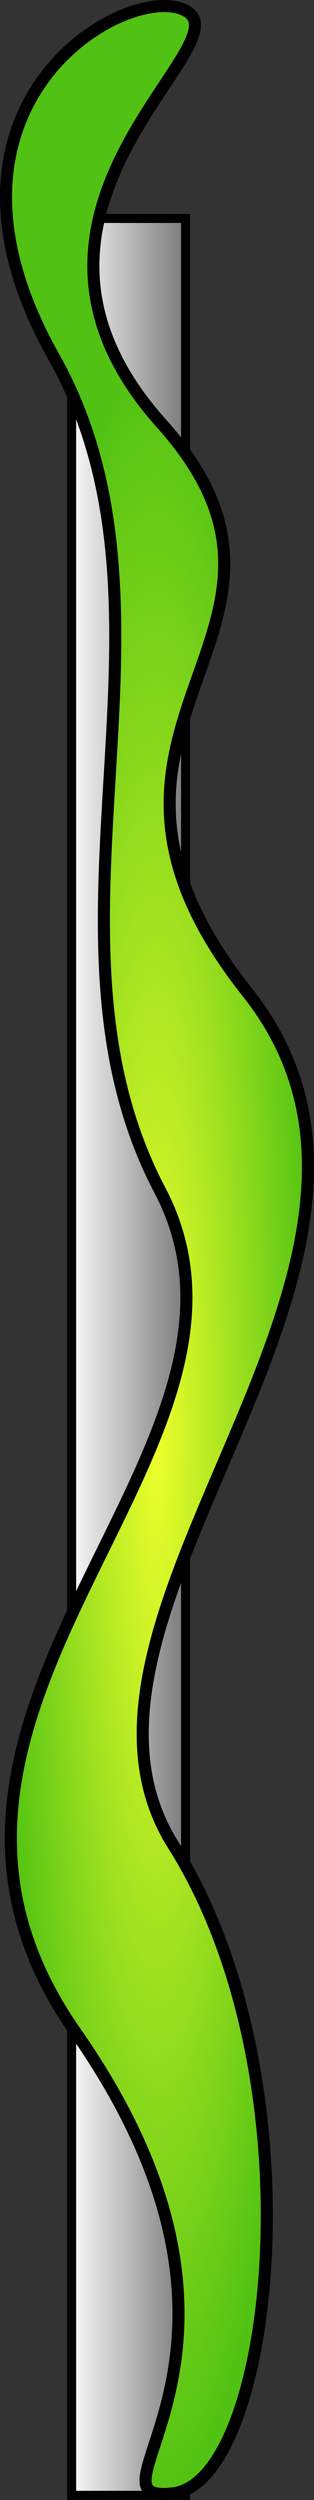 <?xml version="1.0" encoding="UTF-8" standalone="no"?>
<!-- Created with Inkscape (http://www.inkscape.org/) -->

<svg
   xmlns:dc="http://purl.org/dc/elements/1.1/"
   xmlns:cc="http://creativecommons.org/ns#"
   xmlns:rdf="http://www.w3.org/1999/02/22-rdf-syntax-ns#"
   xmlns:svg="http://www.w3.org/2000/svg"
   xmlns="http://www.w3.org/2000/svg"
   xmlns:xlink="http://www.w3.org/1999/xlink"
   xmlns:sodipodi="http://sodipodi.sourceforge.net/DTD/sodipodi-0.dtd"
   xmlns:inkscape="http://www.inkscape.org/namespaces/inkscape"
   width="26.031"
   height="206.801"
   id="svg2"
   version="1.1"
   inkscape:version="0.47 r22583"
   sodipodi:docname="sail3.svg"
   inkscape:export-filename="/home/gerd/Dokumente/7cs/sail/com.sebulli.sailsimulator.draft/pics/sail3.png"
   inkscape:export-xdpi="90"
   inkscape:export-ydpi="90">
  <rect width="100%" height="100%" fill="#333333" stroke="none"/>
  <defs
     id="defs4">
    <linearGradient
       id="linearGradient3632">
      <stop
         style="stop-color:#edff2c;stop-opacity:1;"
         offset="0"
         id="stop3634" />
      <stop
         style="stop-color:#51c213;stop-opacity:1;"
         offset="1"
         id="stop3636" />
    </linearGradient>
    <linearGradient
       id="linearGradient3624">
      <stop
         style="stop-color:#fefefe;stop-opacity:1;"
         offset="0"
         id="stop3626" />
      <stop
         style="stop-color:#757575;stop-opacity:1;"
         offset="1"
         id="stop3628" />
    </linearGradient>
    <linearGradient
       id="linearGradient3611">
      <stop
         style="stop-color:#afafaf;stop-opacity:1;"
         offset="0"
         id="stop3613" />
      <stop
         style="stop-color:#fefefe;stop-opacity:1;"
         offset="1"
         id="stop3615" />
    </linearGradient>
    <linearGradient
       id="linearGradient3619">
      <stop
         style="stop-color:#fefefe;stop-opacity:1;"
         offset="0"
         id="stop3621" />
      <stop
         style="stop-color:#b9b9b9;stop-opacity:1;"
         offset="1"
         id="stop3623" />
    </linearGradient>
    <inkscape:perspective
       sodipodi:type="inkscape:persp3d"
       inkscape:vp_x="0 : 526.18109 : 1"
       inkscape:vp_y="0 : 1000 : 0"
       inkscape:vp_z="744.09448 : 526.18109 : 1"
       inkscape:persp3d-origin="372.04724 : 350.78739 : 1"
       id="perspective10" />
    <inkscape:perspective
       id="perspective3629"
       inkscape:persp3d-origin="0.5 : 0.33333333 : 1"
       inkscape:vp_z="1 : 0.5 : 1"
       inkscape:vp_y="0 : 1000 : 0"
       inkscape:vp_x="0 : 0.5 : 1"
       sodipodi:type="inkscape:persp3d" />
    <inkscape:perspective
       id="perspective2837"
       inkscape:persp3d-origin="0.5 : 0.33333333 : 1"
       inkscape:vp_z="1 : 0.5 : 1"
       inkscape:vp_y="0 : 1000 : 0"
       inkscape:vp_x="0 : 0.5 : 1"
       sodipodi:type="inkscape:persp3d" />
    <inkscape:perspective
       id="perspective3648"
       inkscape:persp3d-origin="0.5 : 0.33333333 : 1"
       inkscape:vp_z="1 : 0.5 : 1"
       inkscape:vp_y="0 : 1000 : 0"
       inkscape:vp_x="0 : 0.5 : 1"
       sodipodi:type="inkscape:persp3d" />
    <linearGradient
       inkscape:collect="always"
       xlink:href="#linearGradient3624-0"
       id="linearGradient3630-4"
       x1="331.133"
       y1="534.76"
       x2="341.325"
       y2="534.76"
       gradientUnits="userSpaceOnUse" />
    <linearGradient
       id="linearGradient3624-0">
      <stop
         style="stop-color:#fefefe;stop-opacity:1;"
         offset="0"
         id="stop3626-8" />
      <stop
         style="stop-color:#757575;stop-opacity:1;"
         offset="1"
         id="stop3628-4" />
    </linearGradient>
    <linearGradient
       id="linearGradient3632-8">
      <stop
         style="stop-color:#edff2c;stop-opacity:1;"
         offset="0"
         id="stop3634-2" />
      <stop
         style="stop-color:#51c213;stop-opacity:1;"
         offset="1"
         id="stop3636-4" />
    </linearGradient>
    <inkscape:perspective
       id="perspective3701"
       inkscape:persp3d-origin="0.5 : 0.33333333 : 1"
       inkscape:vp_z="1 : 0.5 : 1"
       inkscape:vp_y="0 : 1000 : 0"
       inkscape:vp_x="0 : 0.5 : 1"
       sodipodi:type="inkscape:persp3d" />
    <linearGradient
       id="linearGradient3632-8-4">
      <stop
         style="stop-color:#edff2c;stop-opacity:1;"
         offset="0"
         id="stop3634-2-6" />
      <stop
         style="stop-color:#51c213;stop-opacity:1;"
         offset="1"
         id="stop3636-4-0" />
    </linearGradient>
    <linearGradient
       gradientTransform="translate(119.24,17.425)"
       y2="534.76"
       x2="341.325"
       y1="534.76"
       x1="331.133"
       gradientUnits="userSpaceOnUse"
       id="linearGradient3662-2"
       xlink:href="#linearGradient3624-0-3"
       inkscape:collect="always" />
    <linearGradient
       id="linearGradient3624-0-3">
      <stop
         style="stop-color:#fefefe;stop-opacity:1;"
         offset="0"
         id="stop3626-8-9" />
      <stop
         style="stop-color:#757575;stop-opacity:1;"
         offset="1"
         id="stop3628-4-8" />
    </linearGradient>
    <inkscape:perspective
       id="perspective3701-0"
       inkscape:persp3d-origin="0.5 : 0.33333333 : 1"
       inkscape:vp_z="1 : 0.5 : 1"
       inkscape:vp_y="0 : 1000 : 0"
       inkscape:vp_x="0 : 0.5 : 1"
       sodipodi:type="inkscape:persp3d" />
    <linearGradient
       id="linearGradient3632-8-2">
      <stop
         style="stop-color:#edff2c;stop-opacity:1;"
         offset="0"
         id="stop3634-2-7" />
      <stop
         style="stop-color:#51c213;stop-opacity:1;"
         offset="1"
         id="stop3636-4-6" />
    </linearGradient>
    <linearGradient
       gradientTransform="translate(119.24,17.425)"
       y2="534.76"
       x2="341.325"
       y1="534.76"
       x1="331.133"
       gradientUnits="userSpaceOnUse"
       id="linearGradient3662-6"
       xlink:href="#linearGradient3624-0-32"
       inkscape:collect="always" />
    <linearGradient
       id="linearGradient3624-0-32">
      <stop
         style="stop-color:#fefefe;stop-opacity:1;"
         offset="0"
         id="stop3626-8-4" />
      <stop
         style="stop-color:#757575;stop-opacity:1;"
         offset="1"
         id="stop3628-4-3" />
    </linearGradient>
    <inkscape:perspective
       id="perspective3783"
       inkscape:persp3d-origin="0.5 : 0.33333333 : 1"
       inkscape:vp_z="1 : 0.5 : 1"
       inkscape:vp_y="0 : 1000 : 0"
       inkscape:vp_x="0 : 0.5 : 1"
       sodipodi:type="inkscape:persp3d" />
    <radialGradient
       inkscape:collect="always"
       xlink:href="#linearGradient3632-8-8"
       id="radialGradient3638-4-4"
       cx="355.031"
       cy="530.428"
       fx="355.031"
       fy="530.428"
       r="20.309"
       gradientTransform="matrix(-0.647,0.002,-0.01,-4.366,692.808,3131.563)"
       gradientUnits="userSpaceOnUse" />
    <linearGradient
       id="linearGradient3632-8-8">
      <stop
         style="stop-color:#edff2c;stop-opacity:1;"
         offset="0"
         id="stop3634-2-8" />
      <stop
         style="stop-color:#51c213;stop-opacity:1;"
         offset="1"
         id="stop3636-4-3" />
    </linearGradient>
    <linearGradient
       gradientTransform="translate(119.24,17.425)"
       y2="534.76"
       x2="341.325"
       y1="534.76"
       x1="331.133"
       gradientUnits="userSpaceOnUse"
       id="linearGradient3662-5"
       xlink:href="#linearGradient3624-0-2"
       inkscape:collect="always" />
    <linearGradient
       id="linearGradient3624-0-2">
      <stop
         style="stop-color:#fefefe;stop-opacity:1;"
         offset="0"
         id="stop3626-8-47" />
      <stop
         style="stop-color:#757575;stop-opacity:1;"
         offset="1"
         id="stop3628-4-4" />
    </linearGradient>
    <linearGradient
       y2="534.76"
       x2="341.325"
       y1="534.76"
       x1="331.133"
       gradientTransform="translate(119.24,275.425)"
       gradientUnits="userSpaceOnUse"
       id="linearGradient3797"
       xlink:href="#linearGradient3624-0-2"
       inkscape:collect="always" />
  </defs>
  <sodipodi:namedview
     id="base"
     pagecolor="#ffffff"
     bordercolor="#666666"
     borderopacity="1.0"
     inkscape:pageopacity="0.0"
     inkscape:pageshadow="2"
     inkscape:zoom="1.4142136"
     inkscape:cx="60.297279"
     inkscape:cy="108.92078"
     inkscape:document-units="px"
     inkscape:current-layer="layer1"
     showgrid="true"
     inkscape:window-width="1024"
     inkscape:window-height="576"
     inkscape:window-x="0"
     inkscape:window-y="-3"
     inkscape:window-maximized="1">
    <inkscape:grid
       type="xygrid"
       id="grid2816"
       empspacing="5"
       visible="true"
       enabled="false"
       snapvisiblegridlinesonly="true"
       units="mm"
       spacingx="1mm"
       spacingy="1mm" />
  </sodipodi:namedview>
  <g
     inkscape:label="Ebene 1"
     inkscape:groupmode="layer"
     id="layer1"
     transform="translate(-444.809,-697.943)">
    <rect
       style="color:#000000;fill:url(#linearGradient3797);fill-opacity:1;fill-rule:evenodd;stroke:#000000;stroke-width:0.747;stroke-linecap:butt;stroke-linejoin:miter;stroke-miterlimit:4;stroke-opacity:1;stroke-dasharray:none;stroke-dashoffset:0;marker:none;visibility:visible;display:inline;overflow:visible;enable-background:accumulate"
       id="rect2827-2-7"
       width="9.446"
       height="188.344"
       x="450.747"
       y="716.013" />
    <path
       style="fill:url(#radialGradient3638-4-4);fill-opacity:1;stroke:#000000;stroke-width:1px;stroke-linecap:round;stroke-linejoin:round;stroke-opacity:1"
       d="m 459.145,904.194 c 8.381,-0.955 12.177,-34.404 0.048,-53.599 -12.129,-19.195 23.877,-48.201 6.132,-70.551 -17.746,-22.35 8.472,-29.664 -7.129,-47.067 -15.601,-17.403 6.539,-31.089 2.199,-34.033 -4.34,-2.944 -23.145,7.172 -11.139,28.494 12.006,21.322 -2.501,47.476 8.808,68.965 11.309,21.489 -25.645,42.979 -7.007,69.623 18.638,26.644 -0.293,39.123 8.088,38.168 l 3e-5,0 z"
       id="path2850-7-5"
       sodipodi:nodetypes="czzzzzzzzc" />
  </g>
</svg>
